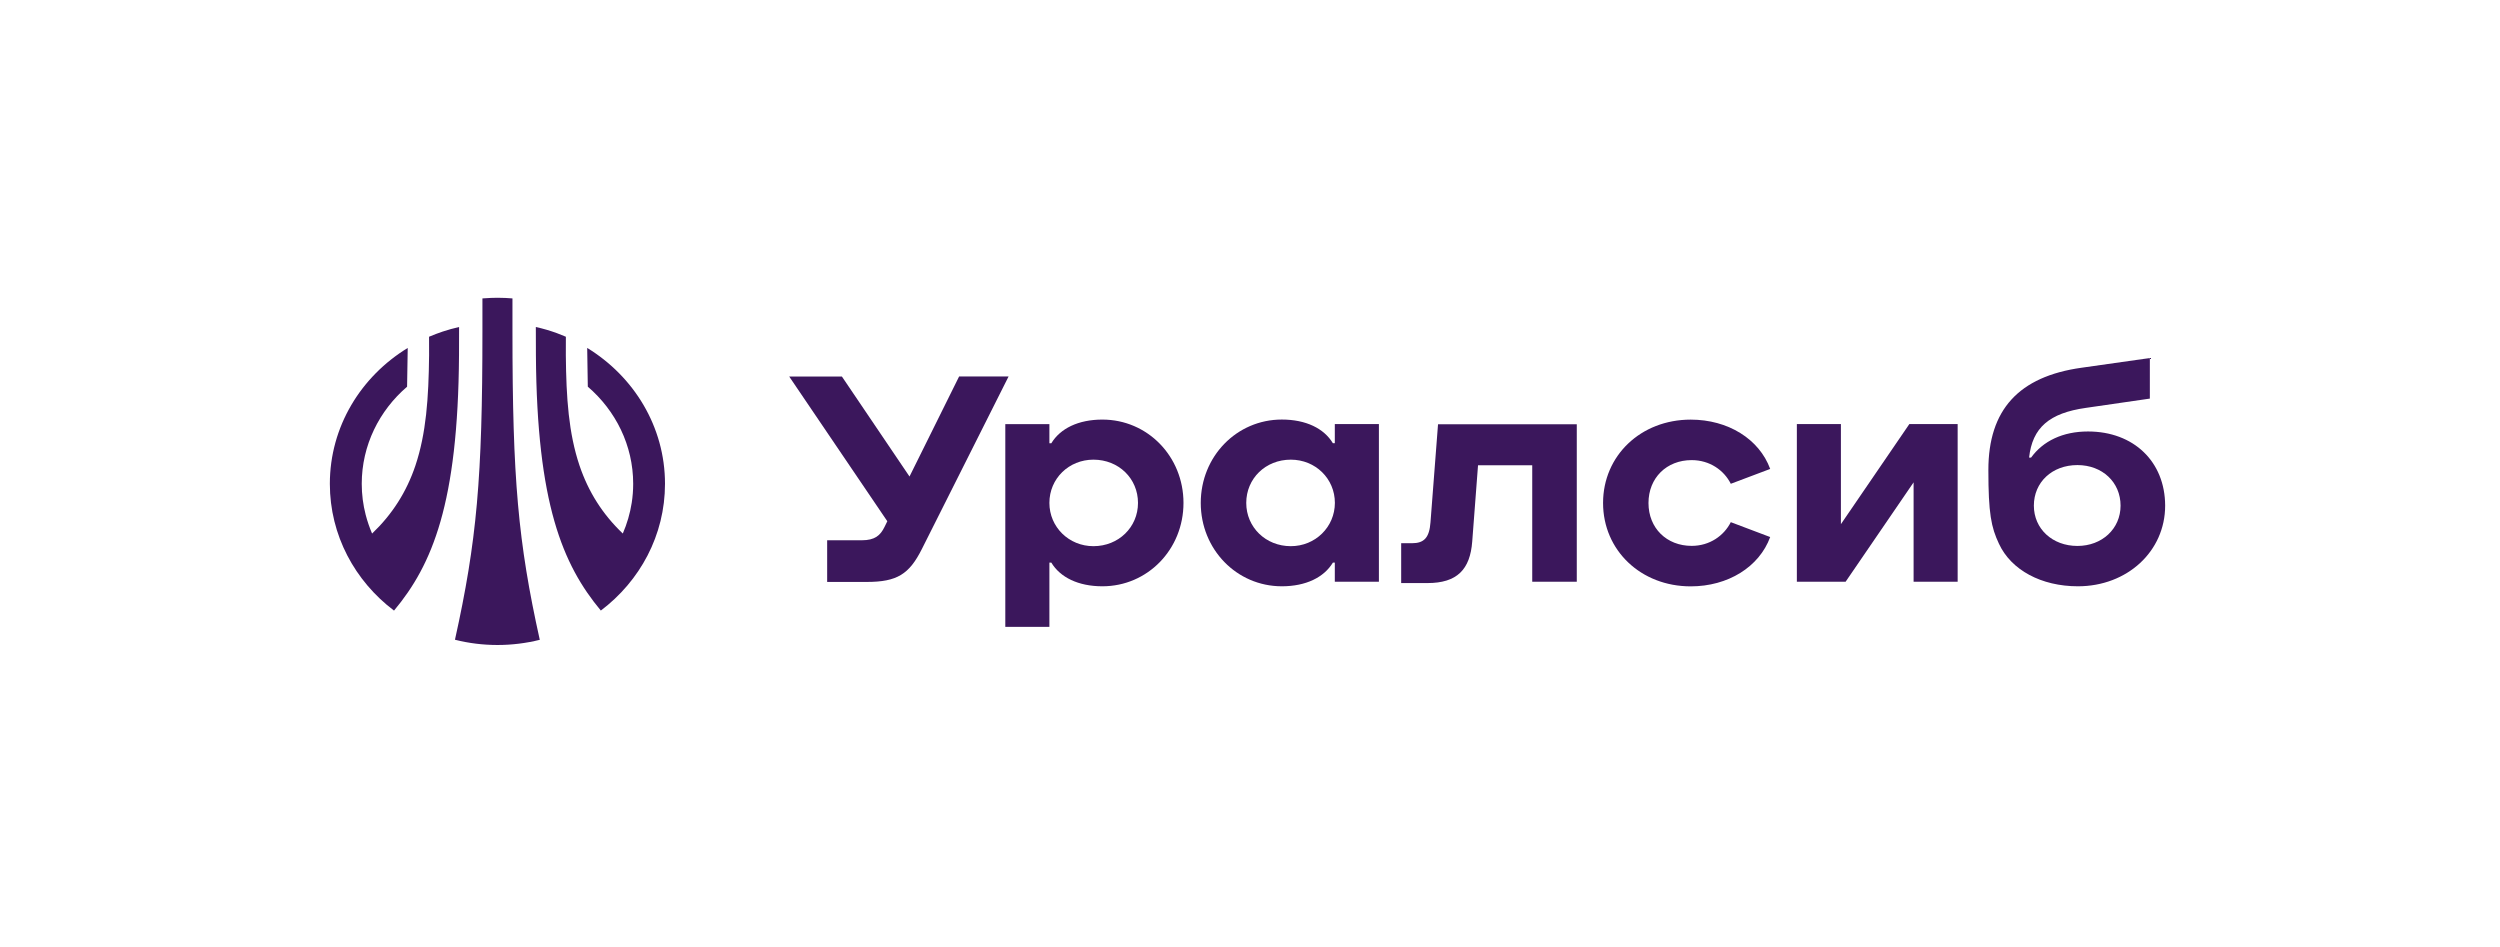 <svg width="66" height="25" viewBox="0 0 66 25" fill="none" xmlns="http://www.w3.org/2000/svg">
<path d="M29.103 11.077C28.466 11.077 27.99 11.313 27.755 11.702H27.704V11.197H26.54V16.55H27.704V14.853H27.755C27.989 15.242 28.466 15.478 29.103 15.478C30.297 15.478 31.244 14.503 31.244 13.277C31.244 12.052 30.297 11.077 29.103 11.077ZM28.867 14.419C28.218 14.419 27.704 13.913 27.704 13.277C27.704 12.634 28.218 12.135 28.867 12.135C29.535 12.135 30.043 12.634 30.043 13.277C30.043 13.92 29.529 14.419 28.867 14.419Z" fill="#3B175C"/>
<path d="M55.123 11.391C54.457 11.391 53.937 11.643 53.62 12.081H53.568C53.654 11.289 54.102 10.905 55.067 10.768L56.756 10.523V9.452L54.955 9.708C53.292 9.94 52.493 10.821 52.493 12.408C52.493 13.557 52.567 13.919 52.772 14.354C53.094 15.05 53.892 15.478 54.857 15.478C56.157 15.478 57.16 14.556 57.16 13.349C57.158 12.188 56.33 11.391 55.123 11.391ZM54.844 14.413C54.183 14.413 53.694 13.961 53.694 13.349C53.694 12.73 54.176 12.278 54.844 12.278C55.5 12.278 55.983 12.73 55.983 13.349C55.983 13.961 55.493 14.413 54.844 14.413Z" fill="#3B175C"/>
<path d="M25.32 9.94L24.011 12.58L22.226 9.94H20.835L23.425 13.761L23.354 13.906C23.242 14.138 23.094 14.263 22.753 14.263H21.837V15.363H22.883C23.681 15.363 24.003 15.16 24.337 14.495L26.627 9.938H25.32V9.94Z" fill="#3B175C"/>
<path d="M37.964 11.201L37.765 13.788C37.735 14.193 37.599 14.341 37.276 14.341H36.991V15.393H37.685C38.465 15.393 38.812 15.037 38.867 14.293L39.02 12.283H40.451V15.358H41.627V11.201H37.964Z" fill="#3B175C"/>
<path d="M44.66 12.147C45.136 12.147 45.514 12.414 45.693 12.772L46.733 12.38C46.443 11.589 45.619 11.078 44.635 11.078C43.317 11.078 42.321 12.029 42.321 13.279C42.321 14.528 43.318 15.48 44.635 15.48C45.619 15.48 46.443 14.968 46.733 14.178L45.693 13.785C45.514 14.142 45.136 14.411 44.66 14.411C43.998 14.411 43.52 13.941 43.52 13.28C43.52 12.617 43.998 12.147 44.66 12.147Z" fill="#3B175C"/>
<path d="M50.407 11.195L48.6 13.838V11.195H47.437V15.358H48.724L50.519 12.734V15.358H51.682V11.195H50.407Z" fill="#3B175C"/>
<path d="M35.239 11.701H35.188C34.954 11.311 34.477 11.076 33.84 11.076C32.647 11.076 31.7 12.051 31.7 13.277C31.7 14.501 32.647 15.478 33.84 15.478C34.477 15.478 34.953 15.242 35.188 14.853H35.239V15.358H36.403V11.195H35.239V11.701ZM34.077 14.419C33.415 14.419 32.901 13.92 32.901 13.277C32.901 12.634 33.409 12.135 34.077 12.135C34.726 12.135 35.241 12.634 35.241 13.277C35.239 13.913 34.726 14.419 34.077 14.419Z" fill="#3B175C"/>
<path fill-rule="evenodd" clip-rule="evenodd" d="M13.344 7.866C13.403 7.869 13.465 7.873 13.529 7.878V8.757C13.529 12.632 13.677 14.307 14.25 16.891C13.518 17.074 12.742 17.074 12.011 16.889C12.588 14.287 12.736 12.612 12.736 8.757V7.878C12.813 7.872 12.886 7.867 12.956 7.865C13.018 7.862 13.076 7.861 13.134 7.861C13.201 7.861 13.271 7.863 13.344 7.866ZM17.556 12.772C17.556 11.265 16.735 9.94 15.502 9.185L15.518 10.208C16.252 10.839 16.716 11.755 16.716 12.772C16.716 12.942 16.703 13.108 16.678 13.271C16.634 13.555 16.553 13.828 16.442 14.085C15.912 13.581 15.534 12.988 15.298 12.287C15.014 11.44 14.948 10.511 14.938 9.377L14.939 8.89C14.863 8.857 14.785 8.826 14.707 8.797C14.524 8.73 14.337 8.675 14.146 8.633L14.148 9.376C14.174 13.292 14.853 14.906 15.862 16.119C16.894 15.34 17.556 14.131 17.556 12.772ZM12.118 9.377L12.12 8.633C11.974 8.666 11.829 8.706 11.688 8.753C11.566 8.794 11.445 8.84 11.327 8.89L11.328 9.378C11.316 10.511 11.251 11.44 10.968 12.288C10.733 12.988 10.354 13.58 9.823 14.086C9.755 13.926 9.698 13.761 9.654 13.592C9.586 13.329 9.55 13.055 9.55 12.773C9.55 11.755 10.013 10.839 10.747 10.209L10.764 9.186C9.529 9.939 8.708 11.264 8.708 12.773C8.708 14.132 9.371 15.341 10.402 16.12C11.414 14.908 12.092 13.293 12.118 9.377Z" fill="#3B175C"/>
</svg>
